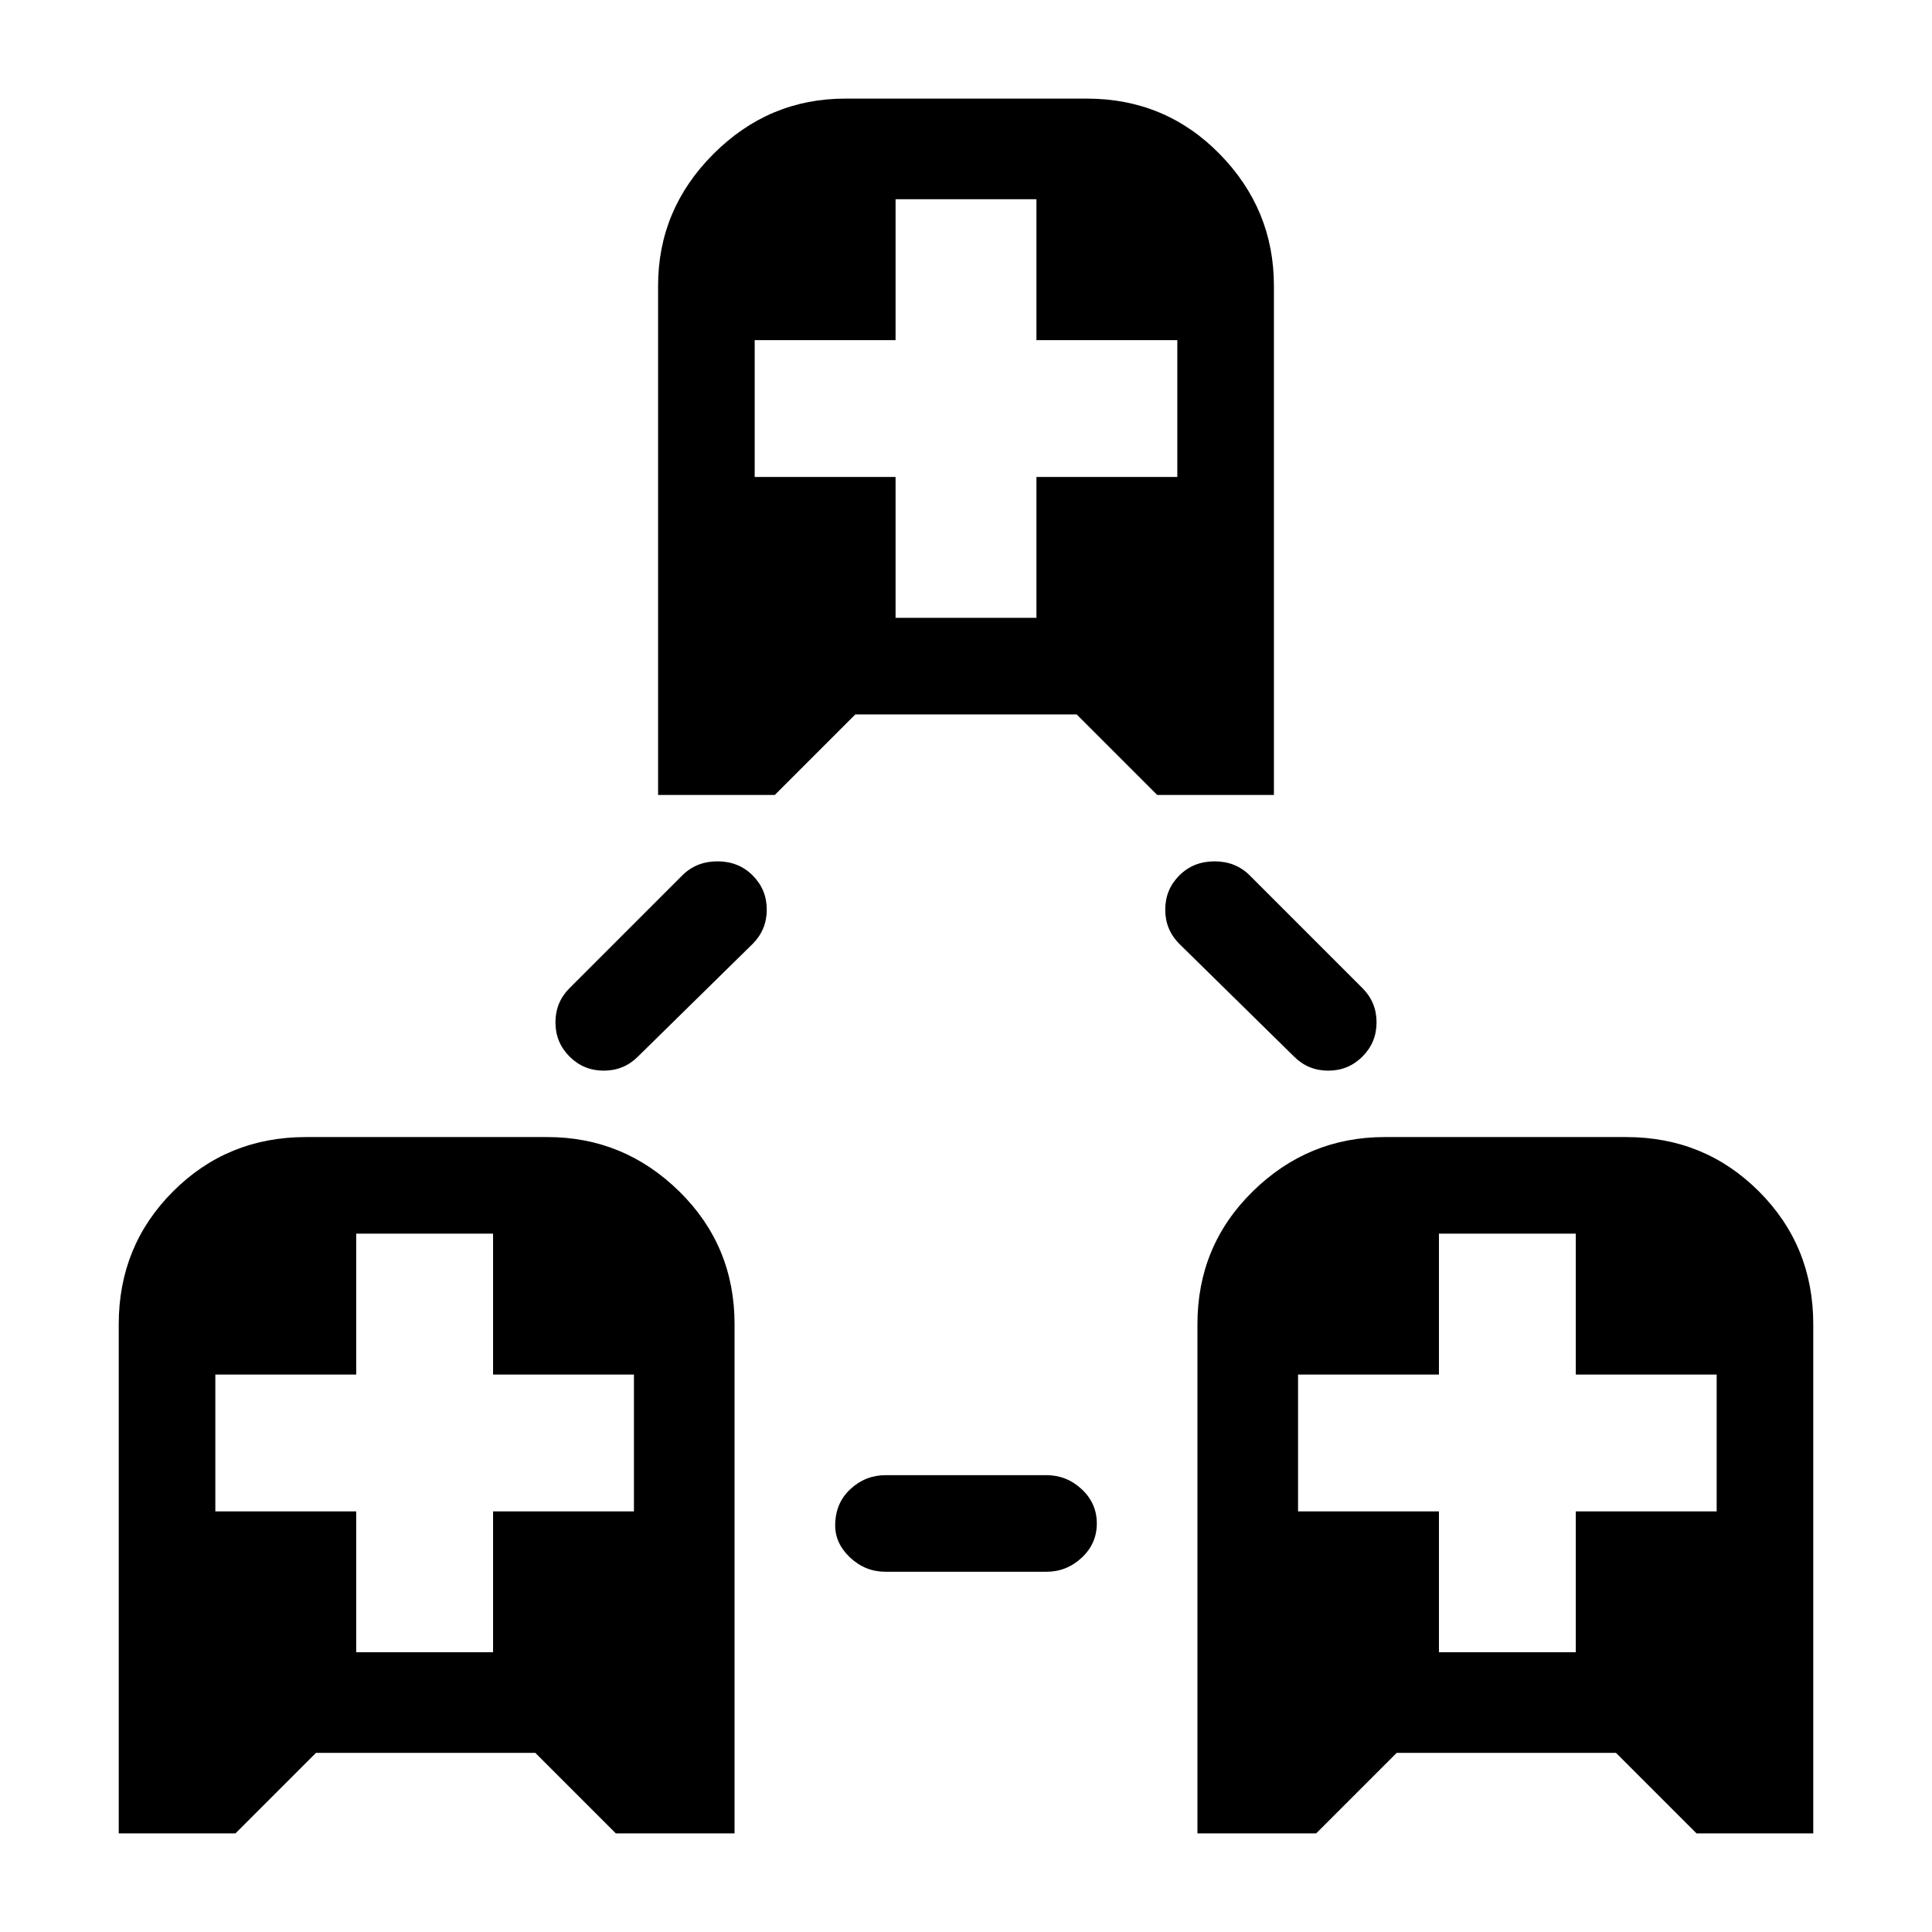 <svg xmlns="http://www.w3.org/2000/svg" height="24" width="24"><path d="M1.475 22.775V16.45Q1.475 15.475 2.15 14.8Q2.825 14.125 3.8 14.125H6.8Q7.75 14.125 8.438 14.8Q9.125 15.475 9.125 16.45V22.775H7.65L6.65 21.775H3.925L2.925 22.775ZM4.425 20.525H6.125V18.775H7.875V17.075H6.125V15.325H4.425V17.075H2.675V18.775H4.425ZM14.875 22.775V16.45Q14.875 15.475 15.562 14.8Q16.25 14.125 17.2 14.125H20.2Q21.175 14.125 21.85 14.8Q22.525 15.475 22.525 16.45V22.775H21.075L20.075 21.775H17.35L16.35 22.775ZM17.875 20.525H19.575V18.775H21.325V17.075H19.575V15.325H17.875V17.075H16.125V18.775H17.875ZM8.175 9.875V3.55Q8.175 2.6 8.863 1.912Q9.55 1.225 10.5 1.225H13.5Q14.475 1.225 15.15 1.912Q15.825 2.6 15.825 3.55V9.875H14.375L13.375 8.875H10.625L9.625 9.875ZM11.125 7.675H12.875V5.925H14.625V4.225H12.875V2.475H11.125V4.225H9.375V5.925H11.125ZM11 19.525Q10.75 19.525 10.562 19.35Q10.375 19.175 10.375 18.95Q10.375 18.675 10.562 18.5Q10.75 18.325 11 18.325H13Q13.25 18.325 13.438 18.5Q13.625 18.675 13.625 18.925Q13.625 19.175 13.438 19.35Q13.25 19.525 13 19.525ZM7.075 13.125Q6.9 12.95 6.9 12.7Q6.9 12.45 7.075 12.275L8.475 10.875Q8.65 10.7 8.913 10.7Q9.175 10.7 9.35 10.875Q9.525 11.05 9.525 11.3Q9.525 11.55 9.35 11.725L7.925 13.125Q7.75 13.3 7.5 13.3Q7.25 13.3 7.075 13.125ZM16.075 13.125 14.65 11.725Q14.475 11.55 14.475 11.3Q14.475 11.05 14.65 10.875Q14.825 10.7 15.088 10.7Q15.35 10.7 15.525 10.875L16.925 12.275Q17.1 12.45 17.1 12.7Q17.1 12.95 16.925 13.125Q16.75 13.3 16.5 13.3Q16.25 13.3 16.075 13.125Z"/></svg>